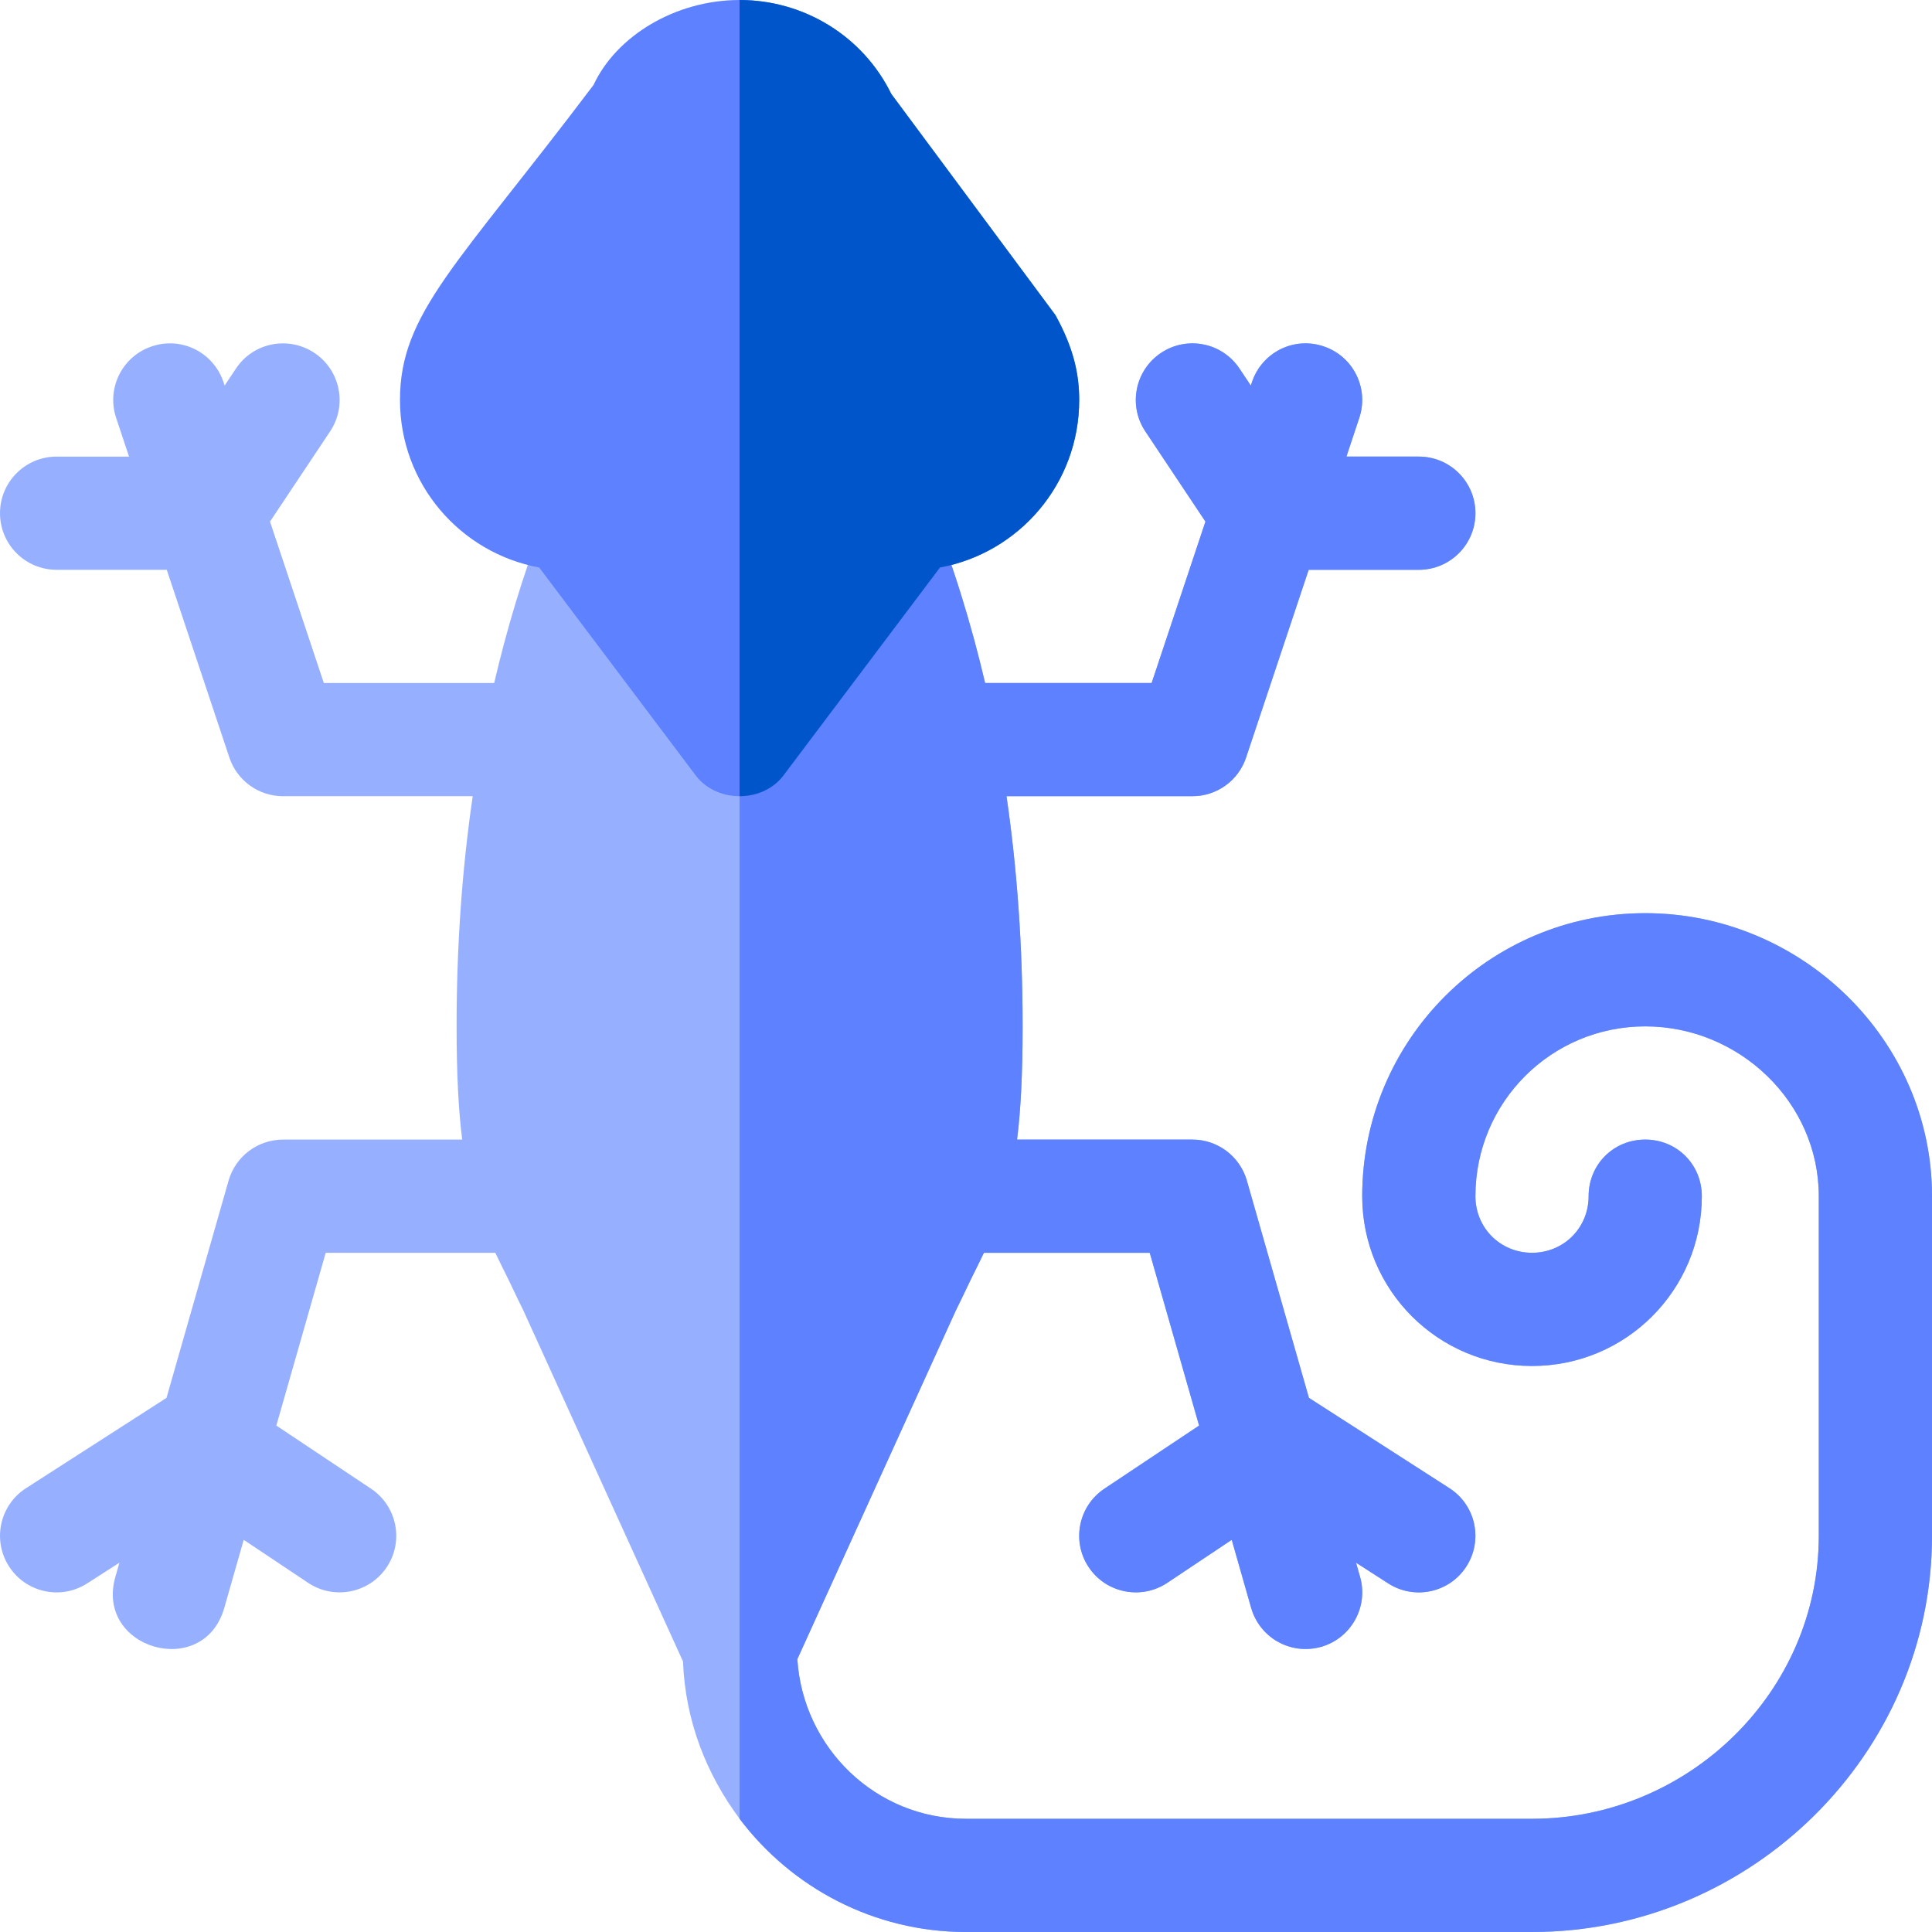 <svg height="512pt" viewBox="0 0 512 512" width="512pt" xmlns="http://www.w3.org/2000/svg"><path d="m436 242c-41.398 0-75 33.602-75 75 0 24.902 20.102 45 45 45 24.902 0 45-20.098 45-45 0-8.398-6.598-15-15-15-8.398 0-15 6.602-15 15 0 8.402-6.598 15-15 15-8.398 0-15-6.598-15-15 0-24.898 20.102-45 45-45 24.902 0 46 20.102 46 45v90c0 41.398-34.598 75-76 75h-150c-24 0-43.199-18.898-44.699-42.301l42-92.398c1.801-3.602 3.301-6.898 4.801-9.898.93-1.863 1.809-3.641 2.641-5.402h43.949l13.078 45.789-25.09 16.73c-6.898 4.602-8.758 13.922-4.16 20.801 4.582 6.891 13.922 8.73 20.801 4.16l17.102-11.41 5.148 18.051c2.23 7.777 10.301 12.59 18.551 10.309 7.961-2.289 12.578-10.59 10.309-18.551l-1.07-3.75 8.52 5.48c6.953 4.492 16.273 2.473 20.73-4.488 4.48-6.98 2.461-16.262-4.488-20.73l-37.242-23.941-16.449-57.57c-1.848-6.438-7.738-10.879-14.43-10.879h-46.469c0-.031.008-.07.008-.098.973-7.801 1.461-17.371 1.461-29.902 0-21.121-1.418-41.41-4.25-60.859 0-.051-.008-.09-.008-.141h49.258c6.461 0 12.191-4.129 14.223-10.25l16.59-49.75h29.188c8.289 0 15-6.711 15-15s-6.711-15-15-15h-19.188l3.406-10.25c2.633-7.867-1.617-16.367-9.469-18.969-7.91-2.672-16.348 1.641-18.969 9.469l-.309.922-2.992-4.492c-4.602-6.91-13.898-8.758-20.801-4.16-6.891 4.602-8.758 13.902-4.16 20.801l15.93 23.902-14.258 42.777h-44.129c-1.883-8.051-4.031-15.938-6.453-23.668-.277-.891-.559-1.77-.84-2.66-.41-1.281-.82-2.551-1.25-3.812-.418-1.25-.848-2.5-1.277-3.738 0-.012-.012-.02-.02-.039-.434-1.262-.883-2.512-1.34-3.75-.453-1.25-.91-2.492-1.383-3.73h-105c-5.027 13.281-9.199 27.09-12.539 41.398h-45.148l-14.262-42.777 15.93-23.902c4.602-6.898 2.73-16.199-4.16-20.801-6.938-4.598-16.219-2.75-20.801 4.16l-2.988 4.492-.309-.922c-2.621-7.828-11.062-12.141-18.973-9.469-7.848 2.602-12.098 11.102-9.469 18.969l3.41 10.25h-19.191c-8.289 0-15 6.711-15 15s6.711 15 15 15h29.191l16.59 49.75c2.031 6.121 7.762 10.25 14.219 10.25h50.27c-2.848 19.492-4.27 39.832-4.27 61 0 12.59.5 22.18 1.48 30h-47.48c-6.699 0-12.59 4.441-14.43 10.879l-16.449 57.57-37.238 23.941c-6.961 4.469-8.98 13.75-4.492 20.73 4.391 6.84 13.609 9.039 20.719 4.488l8.531-5.48-1.07 3.75c-5.461 19.113 23.359 27.422 28.859 8.242l5.152-18.051 17.098 11.41c6.871 4.57 16.203 2.73 20.801-4.16 4.602-6.879 2.742-16.199-4.16-20.801l-25.09-16.73 13.082-45.789h44.949c.828 1.762 1.711 3.539 2.641 5.402 1.5 3 3 6.297 4.797 9.898l42.301 93c.602 15.898 6.301 30 15 41.699 13.801 18.301 35.699 30 60 30h150c57.902 0 106-47.102 106-105v-90c0-41.398-34.598-75-76-75zm0 0" fill="#96b0ff"/><path d="m256 512h150c57.902 0 106-47.102 106-105v-90c0-41.398-34.598-75-76-75-41.398 0-75 33.602-75 75 0 24.902 20.102 45 45 45 24.902 0 45-20.098 45-45 0-8.398-6.598-15-15-15-8.398 0-15 6.602-15 15 0 8.402-6.598 15-15 15-8.398 0-15-6.598-15-15 0-24.898 20.102-45 45-45 24.902 0 46 20.102 46 45v90c0 41.398-34.598 75-76 75h-150c-24 0-43.199-18.898-44.699-42.301l42-92.398c1.801-3.602 3.301-6.898 4.801-9.898.93-1.863 1.809-3.641 2.641-5.402h43.949l13.078 45.789-25.09 16.73c-6.898 4.602-8.758 13.922-4.16 20.801 4.582 6.891 13.922 8.73 20.801 4.16l17.102-11.41 5.148 18.051c2.23 7.777 10.301 12.59 18.551 10.309 7.961-2.289 12.578-10.59 10.309-18.551l-1.07-3.75 8.52 5.48c6.953 4.492 16.273 2.473 20.73-4.488 4.48-6.98 2.461-16.262-4.488-20.73l-37.242-23.941-16.449-57.57c-1.848-6.438-7.738-10.879-14.43-10.879h-46.469c0-.031.008-.07.008-.098.973-7.801 1.461-17.371 1.461-29.902 0-21.121-1.418-41.41-4.25-60.859 0-.051-.008-.09-.008-.141h49.258c6.461 0 12.191-4.129 14.223-10.25l16.59-49.75h29.188c8.289 0 15-6.711 15-15s-6.711-15-15-15h-19.188l3.406-10.25c2.633-7.867-1.617-16.367-9.469-18.969-7.91-2.672-16.348 1.641-18.969 9.469l-.309.922-2.992-4.492c-4.602-6.91-13.898-8.758-20.801-4.16-6.891 4.602-8.758 13.902-4.16 20.801l15.93 23.902-14.258 42.777h-44.129c-1.883-8.051-4.031-15.938-6.453-23.668-.277-.891-.559-1.77-.84-2.66-.41-1.281-.82-2.551-1.25-3.812-.418-1.25-.848-2.5-1.277-3.738 0-.012-.012-.02-.02-.039-.434-1.262-.883-2.512-1.34-3.75-.453-1.25-.91-2.492-1.383-3.73h-52.5v342.398c13.801 18.301 35.699 30 60 30zm0 0" fill="#5d81ff"/><path d="m279.699 83.5-43.496-58.602c-7.5-15.297-23.102-24.898-40.203-24.898-17.098 0-32.699 9.602-38.699 22.5-36 47.699-51.301 60.398-51.301 83.5 0 22.199 15.902 40.5 36.898 44.398l41.102 54.602c2.699 3.898 7.203 6 12 6 4.801 0 9.301-2.102 12.004-6l41.098-54.602c21-3.898 36.898-22.199 36.898-44.398 0-6.902-1.5-13.801-6.301-22.5zm0 0" fill="#5d81ff"/><path d="m286 106c0 22.199-15.898 40.5-36.898 44.398l-41.098 54.602c-2.703 3.898-7.203 6-12.004 6v-211c17.102 0 32.703 9.602 40.203 24.898l43.496 58.602c4.801 8.699 6.301 15.598 6.301 22.5zm0 0" fill="#0155cb"/></svg>